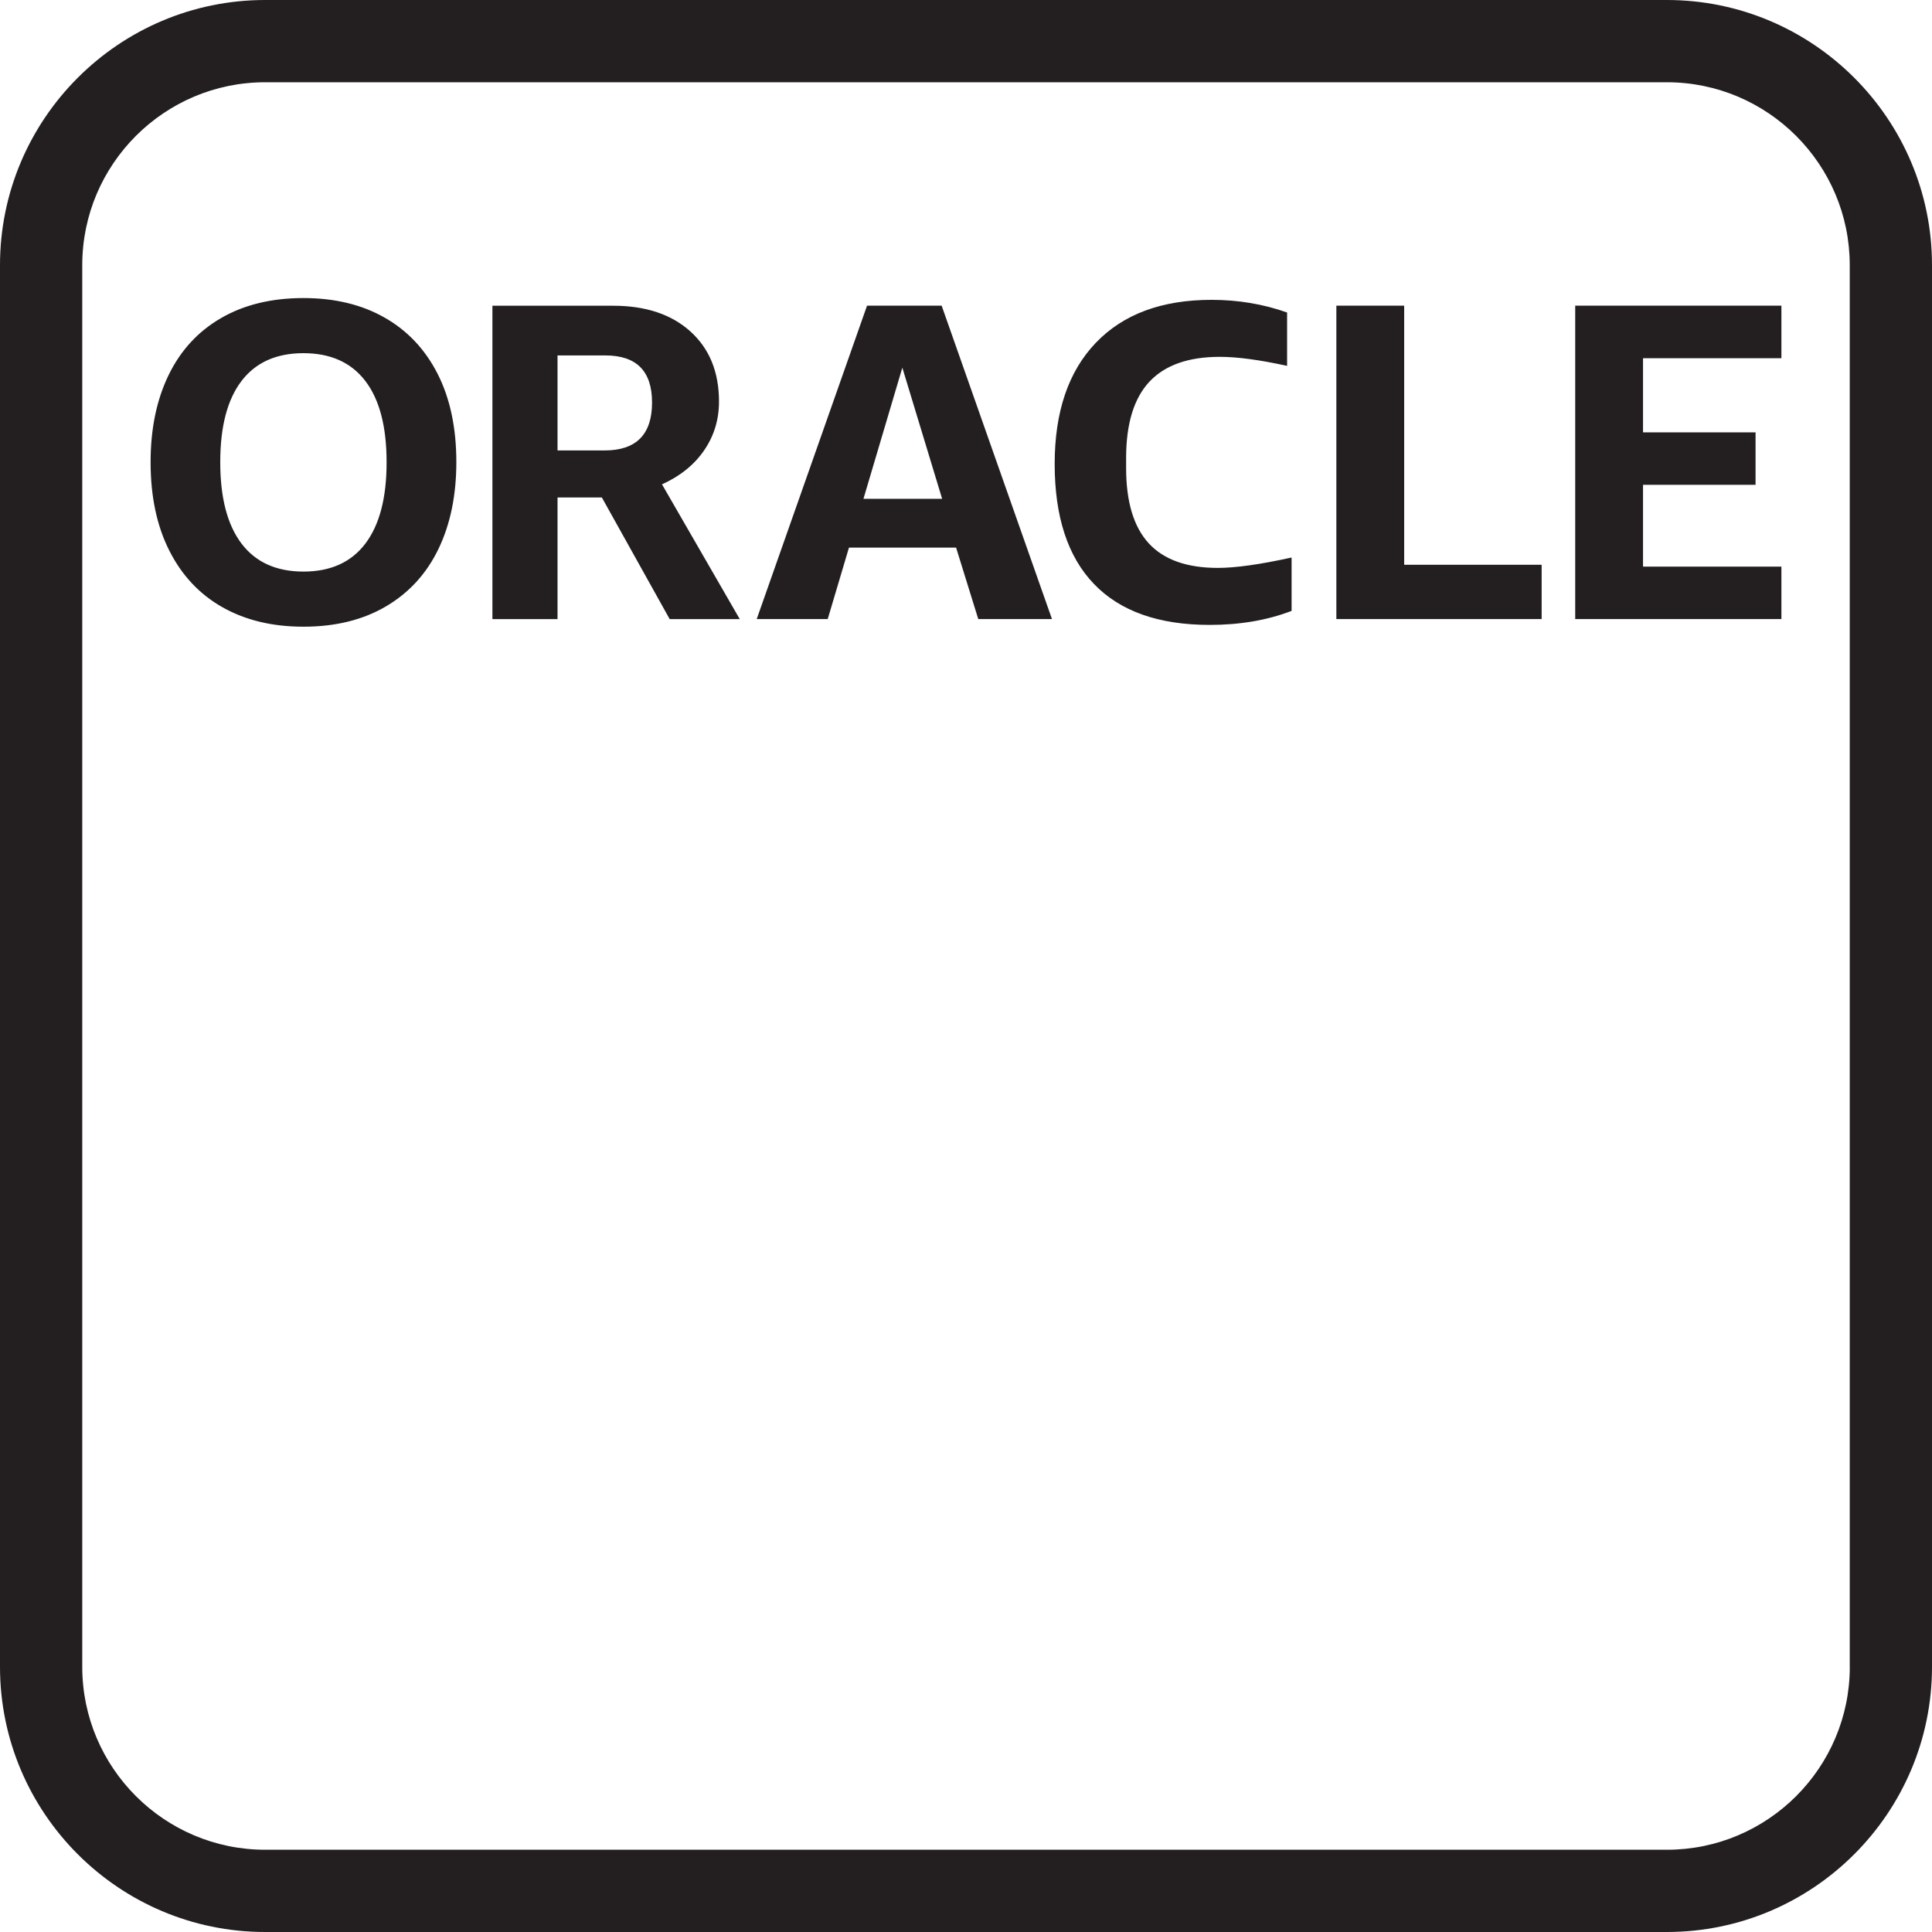 <?xml version="1.0" encoding="utf-8"?>
<!-- Generator: Adobe Illustrator 23.0.1, SVG Export Plug-In . SVG Version: 6.00 Build 0)  -->
<svg version="1.1" id="Layer_1" xmlns="http://www.w3.org/2000/svg" xmlns:xlink="http://www.w3.org/1999/xlink" x="0px" y="0px"
	 viewBox="0 0 40 40" style="enable-background:new 0 0 40 40;" xml:space="preserve">
<style type="text/css">
	.st0{fill:#231F20;}
</style>
<path class="st0" d="M34.51,0H5.49C2.463,0,0,2.463,0,5.49v29.02C0,37.537,2.463,40,5.49,40h29.02c3.027,0,5.49-2.463,5.49-5.49
	V5.49C40,2.463,37.537,0,34.51,0z M34.511,38.297H5.49c-2.088,0-3.787-1.699-3.787-3.787V5.49c0-2.088,1.699-3.787,3.787-3.787
	h29.02c2.089,0,3.787,1.699,3.787,3.787v29.02h0.001C38.298,36.599,36.599,38.297,34.511,38.297z M23.783,11.248
	c-0.312-0.34-0.468-0.859-0.468-1.558V9.475c0.001-0.705,0.162-1.23,0.483-1.573c0.321-0.342,0.806-0.514,1.455-0.514
	c0.362,0,0.827,0.062,1.395,0.187V6.47c-0.494-0.175-1.015-0.262-1.564-0.262c-1.03,0-1.828,0.296-2.396,0.889
	c-0.568,0.593-0.852,1.429-0.852,2.508c0,1.093,0.271,1.922,0.814,2.486c0.543,0.565,1.341,0.847,2.396,0.847
	c0.624,0,1.189-0.096,1.695-0.29v-1.105c-0.655,0.144-1.164,0.215-1.526,0.215C24.573,11.758,24.095,11.588,23.783,11.248z
	 M29.072,6.329h-1.404v6.488h4.25v-1.124h-2.846V6.329z M17.951,6.329l-2.284,6.488h1.47l0.44-1.479h2.218l0.459,1.479h1.526
	l-2.284-6.488H17.951z M17.877,10.327l0.805-2.715l0.824,2.715H17.877z M7.958,6.573C7.484,6.304,6.925,6.171,6.282,6.171
	c-0.662,0-1.231,0.139-1.708,0.416C4.097,6.864,3.735,7.259,3.488,7.771c-0.247,0.512-0.37,1.11-0.37,1.797
	c0,0.711,0.129,1.323,0.389,1.835c0.259,0.512,0.625,0.902,1.1,1.17c0.474,0.268,1.033,0.402,1.676,0.402
	c0.662,0,1.231-0.14,1.709-0.421c0.477-0.281,0.839-0.677,1.086-1.189c0.246-0.512,0.37-1.11,0.37-1.798
	c0-0.711-0.13-1.321-0.389-1.83C8.799,7.229,8.433,6.841,7.958,6.573z M7.565,11.254c-0.293,0.387-0.721,0.58-1.282,0.58
	c-0.561,0-0.99-0.193-1.283-0.58c-0.293-0.387-0.44-0.948-0.44-1.686c0-0.736,0.147-1.297,0.44-1.68
	c0.293-0.384,0.721-0.576,1.282-0.576c0.561,0,0.989,0.192,1.282,0.576c0.293,0.383,0.44,0.943,0.44,1.68
	C8.005,10.305,7.858,10.866,7.565,11.254z M32.613,12.817h4.269v-1.086h-2.865v-1.694h2.33V8.951h-2.33V7.416h2.865V6.329h-4.269
	V12.817z M14.577,9.326c0.206-0.3,0.309-0.637,0.309-1.011c0-0.612-0.197-1.095-0.59-1.451c-0.394-0.356-0.927-0.534-1.601-0.534
	h-2.5v6.488h1.348V10.3h0.918l1.404,2.518h1.451l-1.61-2.79C14.08,9.859,14.371,9.625,14.577,9.326z M12.517,9.326h-0.974V7.359
	h0.992c0.643,0,0.965,0.325,0.965,0.974C13.5,8.995,13.172,9.326,12.517,9.326z"/>
</svg>
